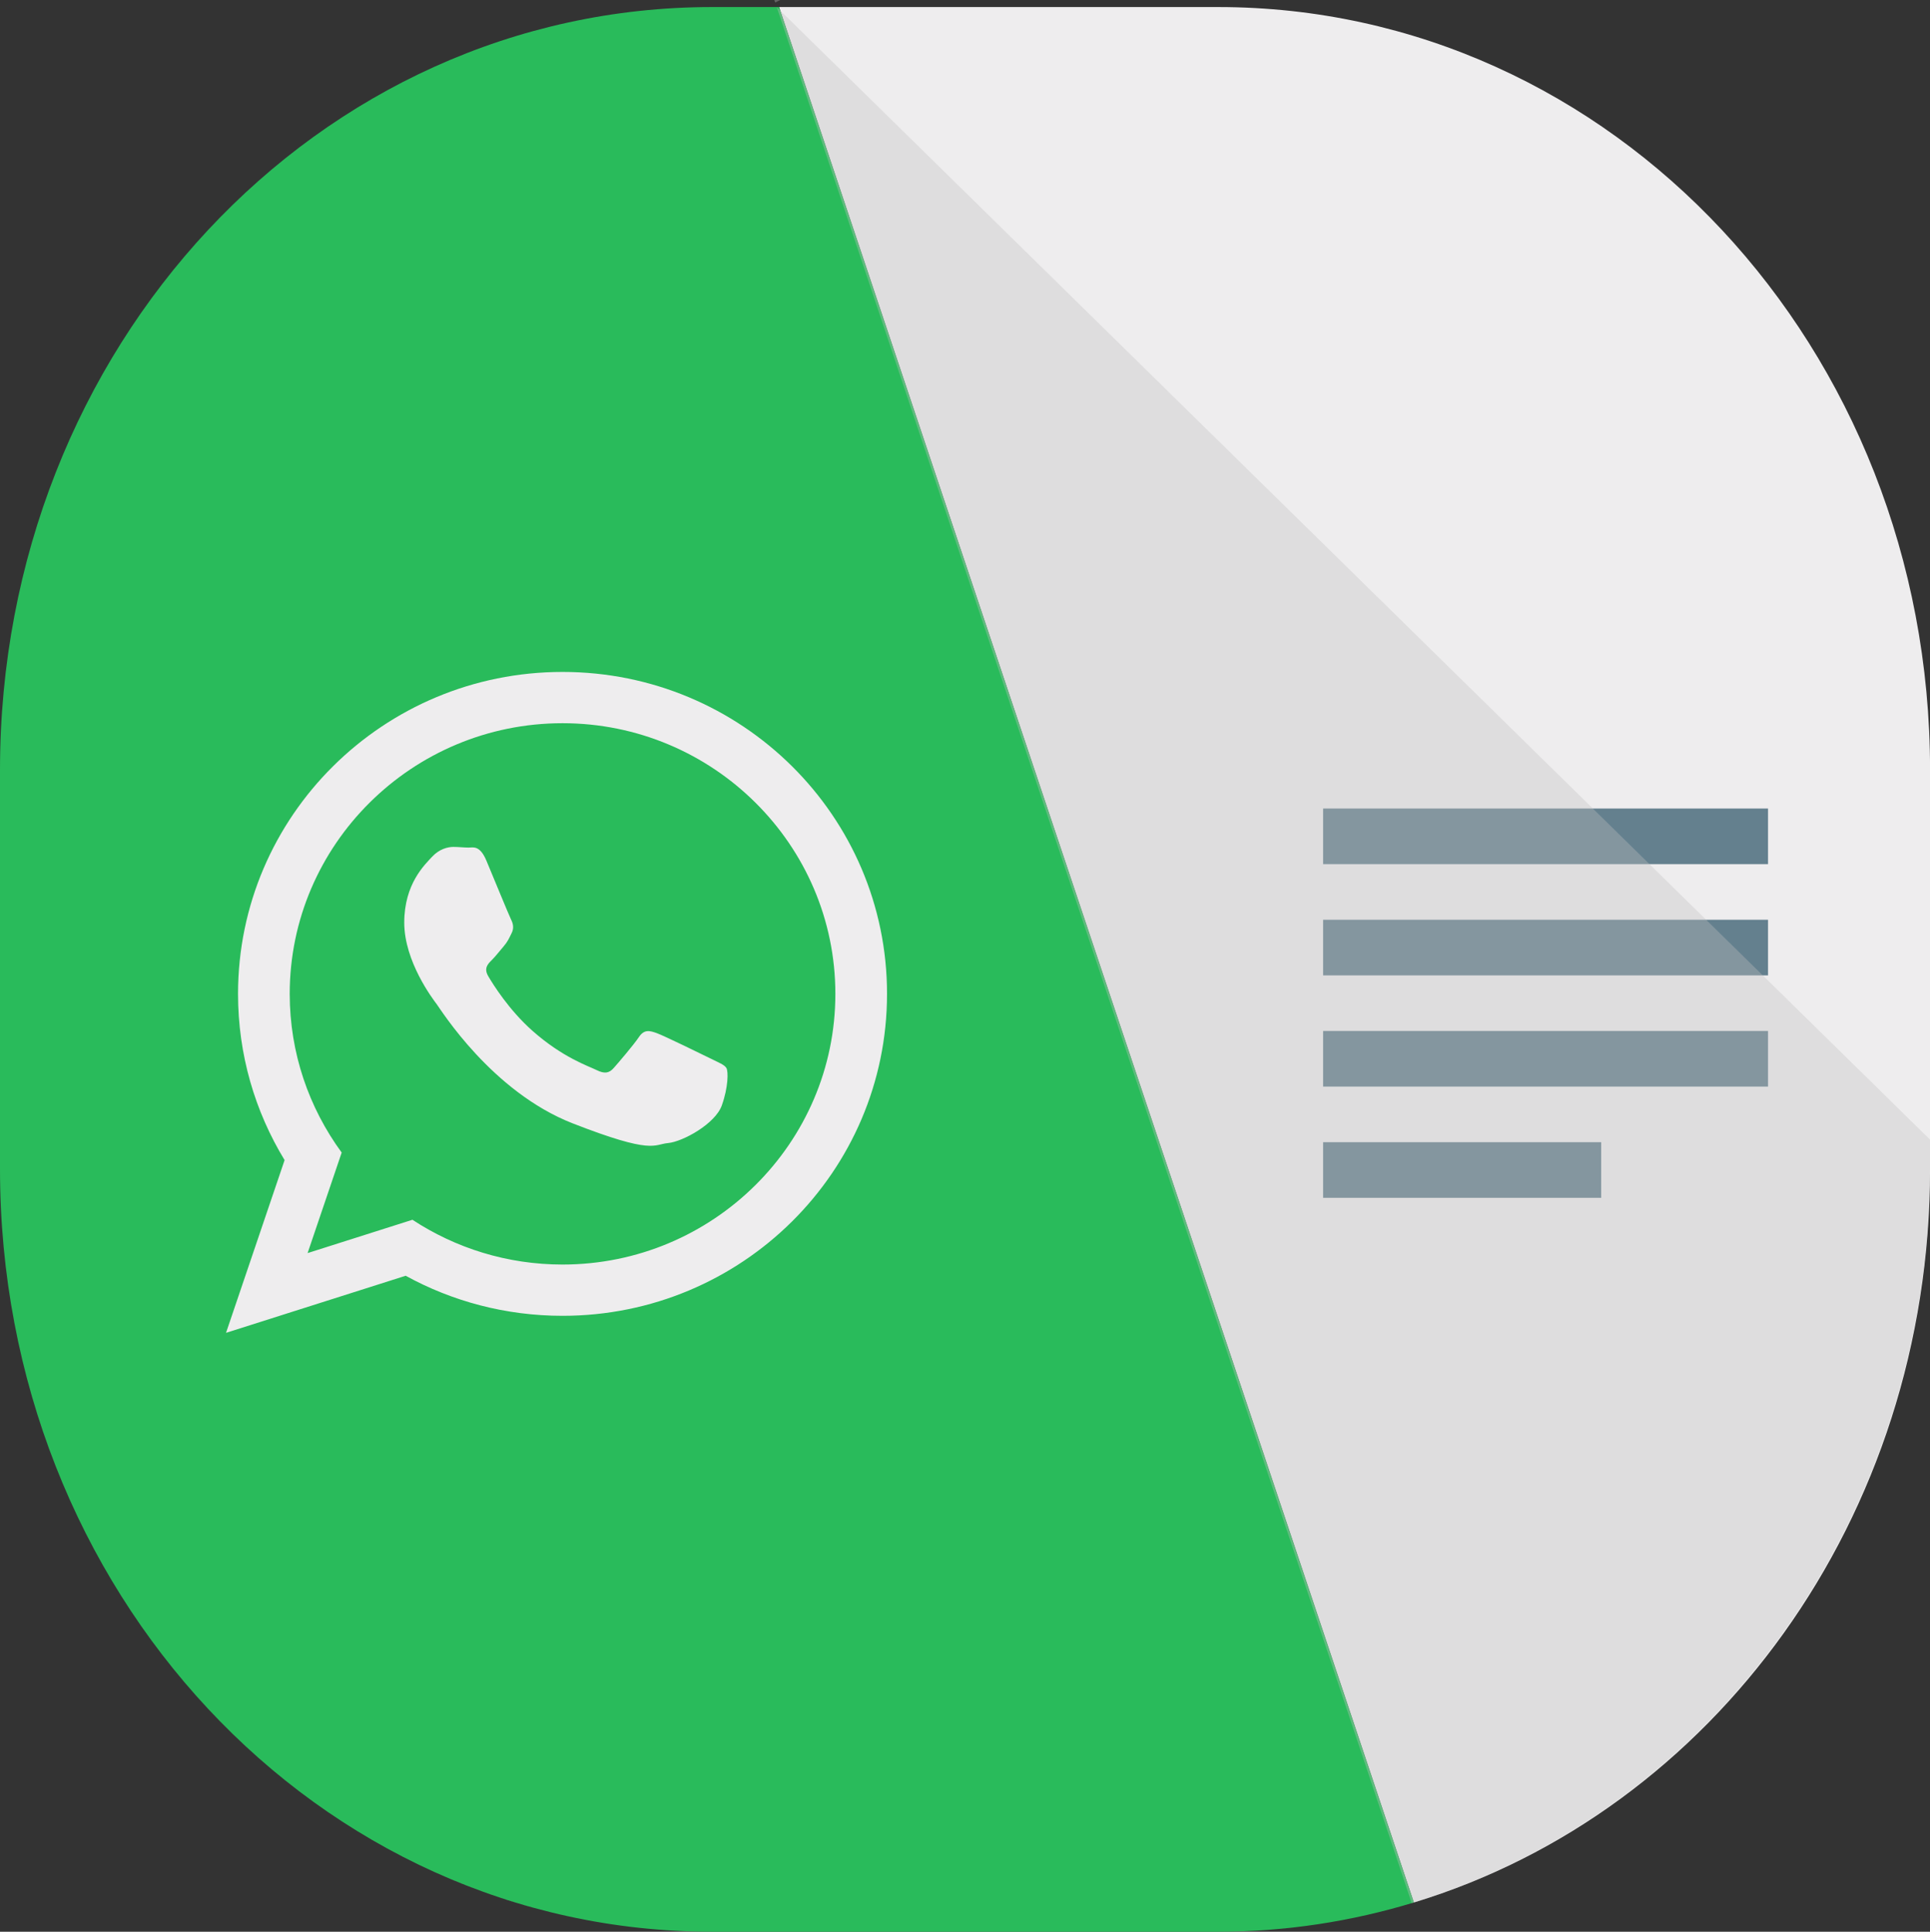 <?xml version="1.0" encoding="UTF-8" standalone="no"?>
<!-- Created with Inkscape (http://www.inkscape.org/) -->

<svg
   xmlns:dc="http://purl.org/dc/elements/1.1/"
   xmlns:cc="http://creativecommons.org/ns#"
   xmlns:rdf="http://www.w3.org/1999/02/22-rdf-syntax-ns#"
   xmlns:svg="http://www.w3.org/2000/svg"
   xmlns="http://www.w3.org/2000/svg"
   xmlns:sodipodi="http://sodipodi.sourceforge.net/DTD/sodipodi-0.dtd"
   xmlns:inkscape="http://www.inkscape.org/namespaces/inkscape"
   width="40.731mm"
   height="40.774mm"
   viewBox="0 0 40.731 40.774"
   version="1.1"
   id="svg420"
   inkscape:version="0.92.3 (2405546, 2018-03-11)"
   sodipodi:docname="whatsapp_meaningful_logo.svg">
  <rect x="0" y="0" width="40.731" height="40.774" fill="#333333" stroke="none"/>
  <defs
     id="defs414" />
  <sodipodi:namedview
     id="base"
     pagecolor="#ffffff"
     bordercolor="#666666"
     borderopacity="1.0"
     inkscape:pageopacity="0.0"
     inkscape:pageshadow="2"
     inkscape:zoom="2.8"
     inkscape:cx="91.635083"
     inkscape:cy="65.130862"
     inkscape:document-units="mm"
     inkscape:current-layer="layer1"
     showgrid="false"
     fit-margin-top="0"
     fit-margin-left="0"
     fit-margin-right="0"
     fit-margin-bottom="0"
     inkscape:window-width="960"
     inkscape:window-height="1053"
     inkscape:window-x="0"
     inkscape:window-y="27"
     inkscape:window-maximized="0" />
  <g
     inkscape:label="Layer 1"
     inkscape:groupmode="layer"
     id="layer1"
     transform="translate(-58.274,-150.369)">
    <path
       inkscape:connector-curvature="0"
       id="path264"
       d="m 74.716,150.518 13.397,40.008 c 6.301,-1.915 10.893,-8.102 10.893,-15.484 v -8.423 c 0,-8.92 -6.701,-16.101 -15.025,-16.101 z m -7.276,39.363 c 0.45,0.203 0.91,0.384 1.381,0.54 -0.471,-0.156 -0.932,-0.337 -1.381,-0.54 z m 1.382,0.54 c 0.471,0.156 0.952,0.288 1.442,0.395 -0.49,-0.107 -0.971,-0.239 -1.442,-0.395 z m 19.286,0.106 c -0.459,0.139 -0.927,0.255 -1.403,0.348 0.476,-0.093 0.944,-0.209 1.403,-0.348 z m -1.586,0.383 c -0.127,0.023 -0.255,0.046 -0.383,0.066 0.129,-0.02 0.256,-0.043 0.383,-0.066 z m -15.516,0.047 c 0.748,0.122 1.514,0.185 2.294,0.185 -0.78,0 -1.546,-0.063 -2.294,-0.185 z m 14.567,0.095 c -0.076,0.009 -0.154,0.014 -0.23,0.022 0.077,-0.007 0.154,-0.013 0.23,-0.022 z m -0.686,0.059 c -0.079,0.005 -0.158,0.01 -0.238,0.013 0.08,-0.004 0.159,-0.008 0.238,-0.013 z"
       style="color:#000000;clip-rule:nonzero;display:inline;overflow:visible;visibility:visible;opacity:1;isolation:auto;mix-blend-mode:normal;color-interpolation:sRGB;color-interpolation-filters:linearRGB;solid-color:#000000;solid-opacity:1;fill:#eeedee;fill-opacity:1;fill-rule:nonzero;stroke:none;stroke-width:0.181;stroke-linecap:butt;stroke-linejoin:miter;stroke-miterlimit:4;stroke-dasharray:none;stroke-dashoffset:0;stroke-opacity:1;marker:none;color-rendering:auto;image-rendering:auto;shape-rendering:auto;text-rendering:auto;enable-background:accumulate" />
    <path
       inkscape:connector-curvature="0"
       id="path266"
       d="m 73.299,150.518 c -8.324,0 -15.025,7.181 -15.025,16.101 v 8.424 c 0,8.92 6.701,16.1 15.025,16.1 h 10.682 c 1.435,0 2.82,-0.218 4.132,-0.617 l -13.397,-40.008 z"
       style="color:#000000;clip-rule:nonzero;display:inline;overflow:visible;visibility:visible;opacity:1;isolation:auto;mix-blend-mode:normal;color-interpolation:sRGB;color-interpolation-filters:linearRGB;solid-color:#000000;solid-opacity:1;fill:#29bb5b;fill-opacity:1;fill-rule:nonzero;stroke:none;stroke-width:0.181;stroke-linecap:butt;stroke-linejoin:miter;stroke-miterlimit:4;stroke-dasharray:none;stroke-dashoffset:0;stroke-opacity:1;marker:none;color-rendering:auto;image-rendering:auto;shape-rendering:auto;text-rendering:auto;enable-background:accumulate" />
    <path
       inkscape:connector-curvature="0"
       d="m 92.066,174.478 h -5.869 v 1.174 h 5.869 z m 3.521,-4.695 h -9.39 v 1.174 h 9.39 z m -9.39,3.521 h 9.39 v -1.174 h -9.39 z m 0,-5.869 v 1.174 h 9.39 v -1.174 z"
       id="path358"
       style="fill:#64808e;fill-opacity:1;stroke-width:0.587" />
    <path
       inkscape:connector-curvature="0"
       id="path270"
       d="m 74.616,150.369 0.018,0.053 0.105,-0.053 z m 0.05,0.15 13.401,40.023 c 6.327,-1.923 10.938,-8.135 10.938,-15.548 v -0.571 z m 11.804,40.409 c -0.128,0.023 -0.256,0.046 -0.385,0.066 0.129,-0.02 0.257,-0.043 0.385,-0.066 z m -0.953,0.143 c -0.077,0.009 -0.154,0.014 -0.231,0.022 0.077,-0.007 0.155,-0.013 0.231,-0.022 z m -0.689,0.059 c -0.079,0.005 -0.159,0.01 -0.239,0.013 0.08,-0.004 0.159,-0.008 0.239,-0.013 z"
       style="color:#000000;clip-rule:nonzero;display:inline;overflow:visible;visibility:visible;opacity:0.35;isolation:auto;mix-blend-mode:normal;color-interpolation:sRGB;color-interpolation-filters:linearRGB;solid-color:#000000;solid-opacity:1;fill:#bfbfbf;fill-opacity:1;fill-rule:nonzero;stroke:none;stroke-width:0.182;stroke-linecap:butt;stroke-linejoin:miter;stroke-miterlimit:4;stroke-dasharray:none;stroke-dashoffset:0;stroke-opacity:1;marker:none;color-rendering:auto;image-rendering:auto;shape-rendering:auto;text-rendering:auto;enable-background:accumulate"
       sodipodi:nodetypes="ccccccsccccccccccc" />
    <g
       id="g338"
       transform="matrix(0.155,0,0,0.155,63.044,164.552)"
       style="fill:#eeedee;fill-opacity:1">
      <g
         id="g282"
         style="fill:#eeedee;fill-opacity:1">
        <path
           d="m 90,43.841 c 0,24.213 -19.779,43.841 -44.182,43.841 -7.747,0 -15.025,-1.98 -21.357,-5.455 L 0,90 7.975,66.478 C 3.952,59.872 1.635,52.124 1.635,43.841 1.635,19.628 21.416,0 45.818,0 70.223,0 90,19.628 90,43.841 Z M 45.818,6.982 c -20.484,0 -37.146,16.535 -37.146,36.859 0,8.065 2.629,15.534 7.076,21.61 L 11.107,79.14 25.382,74.603 C 31.247,78.454 38.273,80.7 45.819,80.7 66.3,80.7 82.965,64.167 82.965,43.843 82.965,23.519 66.301,6.982 45.818,6.982 Z m 22.311,46.956 c -0.273,-0.447 -0.994,-0.717 -2.076,-1.254 -1.084,-0.537 -6.41,-3.138 -7.4,-3.495 -0.993,-0.358 -1.717,-0.538 -2.438,0.537 -0.721,1.076 -2.797,3.495 -3.43,4.212 -0.632,0.719 -1.263,0.809 -2.347,0.271 -1.082,-0.537 -4.571,-1.673 -8.708,-5.333 -3.219,-2.848 -5.393,-6.364 -6.025,-7.441 -0.631,-1.075 -0.066,-1.656 0.475,-2.191 0.488,-0.482 1.084,-1.255 1.625,-1.882 0.543,-0.628 0.723,-1.075 1.082,-1.793 0.363,-0.717 0.182,-1.344 -0.09,-1.883 -0.27,-0.537 -2.438,-5.825 -3.34,-7.977 -0.902,-2.15 -1.803,-1.792 -2.436,-1.792 -0.631,0 -1.354,-0.09 -2.076,-0.09 -0.722,0 -1.896,0.269 -2.889,1.344 -0.992,1.076 -3.789,3.676 -3.789,8.963 0,5.288 3.879,10.397 4.422,11.113 0.541,0.716 7.49,11.92 18.5,16.223 11.011,4.301 11.011,2.866 12.997,2.686 1.984,-0.179 6.406,-2.599 7.312,-5.107 0.9,-2.512 0.9,-4.663 0.631,-5.111 z"
           id="WhatsApp"
           inkscape:connector-curvature="0"
           style="fill:#eeedee;fill-opacity:1" />
      </g>
      <g
         id="g284"
         style="fill:#eeedee;fill-opacity:1" />
      <g
         id="g286"
         style="fill:#eeedee;fill-opacity:1" />
      <g
         id="g288"
         style="fill:#eeedee;fill-opacity:1" />
      <g
         id="g290"
         style="fill:#eeedee;fill-opacity:1" />
      <g
         id="g292"
         style="fill:#eeedee;fill-opacity:1" />
      <g
         id="g294"
         style="fill:#eeedee;fill-opacity:1" />
      <g
         id="g296"
         style="fill:#eeedee;fill-opacity:1" />
      <g
         id="g298"
         style="fill:#eeedee;fill-opacity:1" />
      <g
         id="g300"
         style="fill:#eeedee;fill-opacity:1" />
      <g
         id="g302"
         style="fill:#eeedee;fill-opacity:1" />
      <g
         id="g304"
         style="fill:#eeedee;fill-opacity:1" />
      <g
         id="g306"
         style="fill:#eeedee;fill-opacity:1" />
      <g
         id="g308"
         style="fill:#eeedee;fill-opacity:1" />
      <g
         id="g310"
         style="fill:#eeedee;fill-opacity:1" />
      <g
         id="g312"
         style="fill:#eeedee;fill-opacity:1" />
    </g>
  </g>
</svg>
